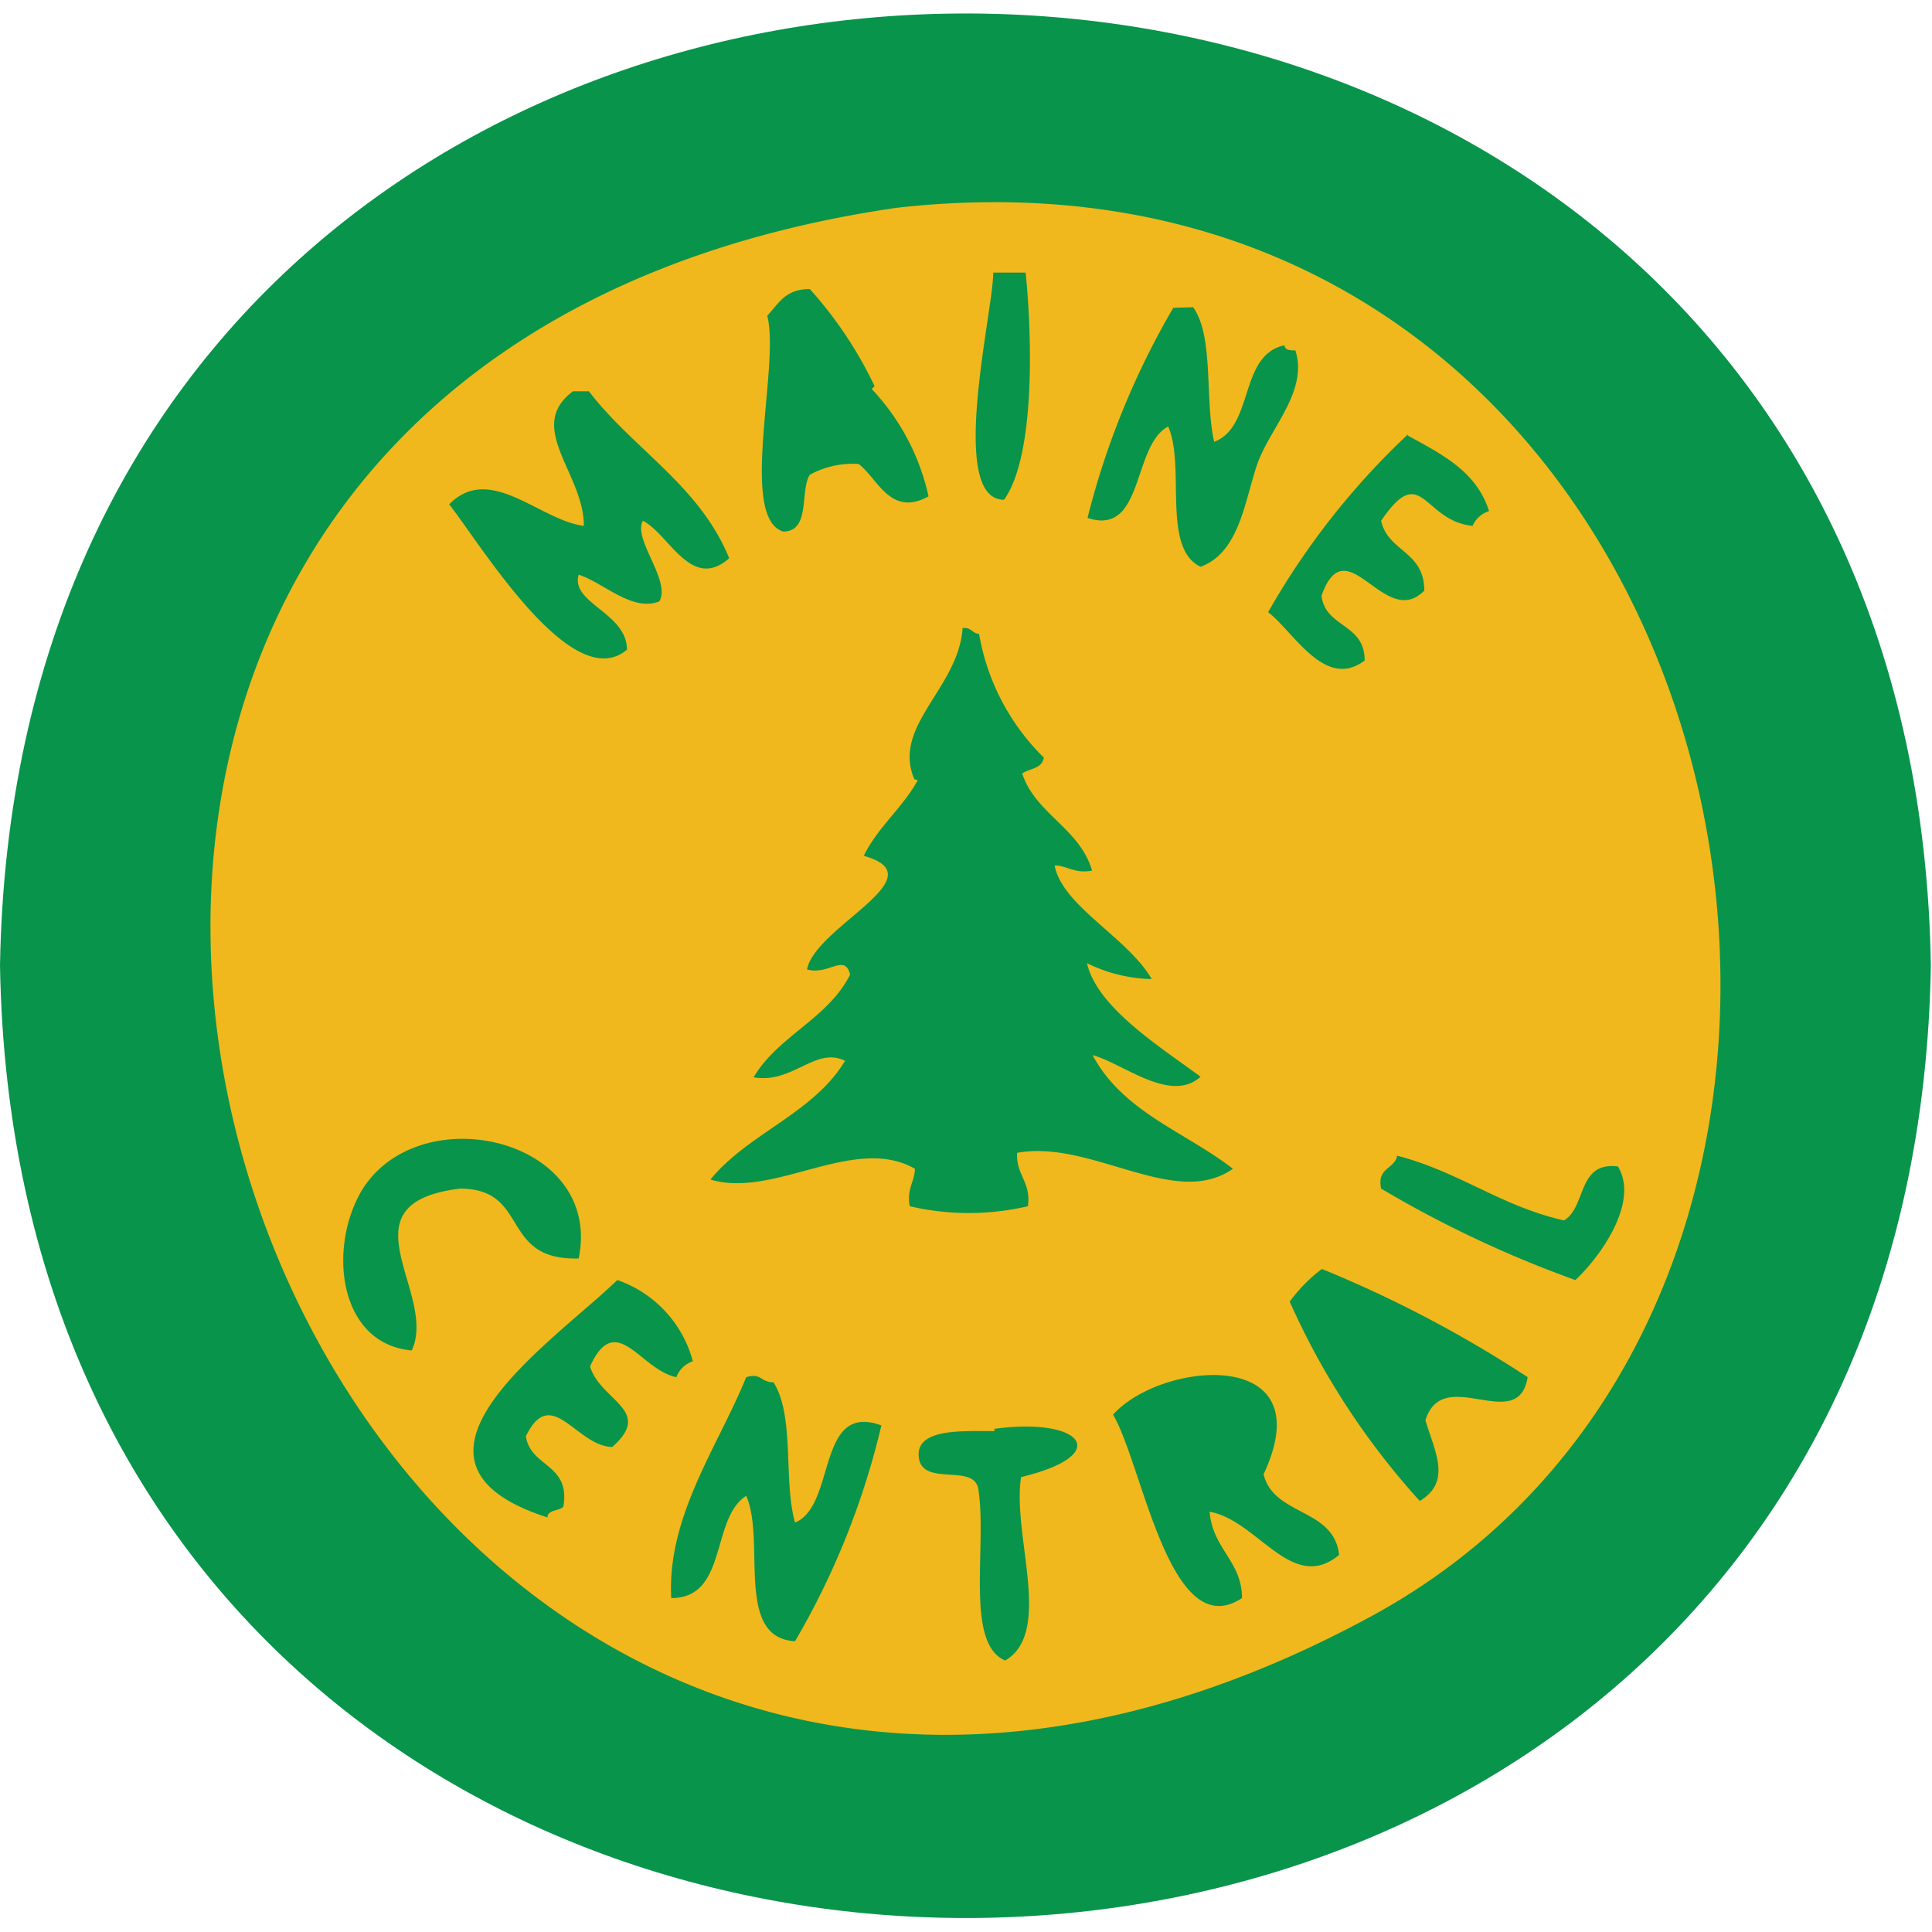 <svg xmlns="http://www.w3.org/2000/svg" viewBox="0 0 34.02 34.02" xmlns:v="https://vecta.io/nano"><defs><clipPath id="A"><path d="M34-22.37C33.63 0 .38 0 0-22.37c.38-22.36 33.64-22.36 34 0z" fill="none"/></clipPath><clipPath id="B"><path d="M75.88-22.37C75.5 0 42.24 0 41.87-22.37c.38-22.36 33.63-22.36 34.01 0z" fill="none"/></clipPath><clipPath id="C"><path d="M34,17C33.63,39.37.38,39.36,0,17,.38-5.35,33.64-5.35,34,17Z" fill="none"/></clipPath></defs><g clip-path="url(#A)"><path d="M17-45.93C48-45.4,48,.66,17,1.18c-31-.53-31-46.59,0-47.11" fill="#ffd900" fill-rule="evenodd"/></g><g clip-path="url(#B)"><path d="M58.88-47.87c33.51.57,33.51,50.43,0,51-33.52-.58-33.52-50.44,0-51" fill-rule="evenodd" fill="#b53e96"/></g><g clip-path="url(#C)"><path d="M-5.18-6.58h45.73v45.73H-5.18z" fill="#08944b"/><g fill-rule="evenodd" fill="#f0b81c"><path d="M15.78,3.66c15-1.7,19.34,18.74,8.44,24.76C4.92,39-6.16,6.86,15.78,3.66M17.49,4.8c0,.68-.81,4,.19,4,.56-.78.49-2.93.38-4Zm-2.09,2a7.09,7.09,0,0,0-1.14-1.71c-.44,0-.55.26-.75.47.23.86-.51,3.55.28,3.8.49,0,.29-.72.47-1a1.57,1.57,0,0,1,.86-.19c.34.26.56.94,1.23.57a4,4,0,0,0-1-1.89m5.31-1.43a14.14,14.14,0,0,0-1.51,3.7c1,.33.78-1.27,1.42-1.61.31.7-.12,2.14.57,2.47.69-.25.78-1.18,1-1.81s.9-1.28.67-2c-.08,0-.19,0-.19-.09-.81.17-.53,1.43-1.24,1.7-.17-.74,0-1.85-.37-2.37ZM10.37,6.89h-.28c-.85.63.2,1.46.19,2.37-.78-.1-1.65-1.11-2.37-.38.59.76,2.17,3.37,3.13,2.56,0-.65-1-.82-.85-1.32.44.14.94.66,1.42.47.21-.37-.47-1.09-.29-1.42.46.23.85,1.25,1.52.66-.52-1.28-1.69-1.92-2.47-2.94m14.42.76a13.3,13.3,0,0,0-2.46,3.13c.45.34,1,1.38,1.7.85,0-.66-.69-.57-.76-1.14.44-1.24,1.11.62,1.81-.09,0-.7-.64-.68-.76-1.23.72-1.06.73,0,1.61.09A.47.47,0,0,1,26.22,9c-.22-.7-.83-1-1.43-1.33m-8.63,6.07c-.27.49-.7.82-.95,1.33,1.32.37-.85,1.24-1,2,.38.11.66-.29.76.09-.39.78-1.27,1.08-1.7,1.81.69.12,1.09-.55,1.61-.29-.56.93-1.7,1.27-2.37,2.09,1.12.34,2.53-.8,3.6-.19,0,.22-.15.36-.09.66a4.57,4.57,0,0,0,2.08,0c.06-.43-.21-.54-.19-.94,1.31-.24,2.78,1,3.8.28-.84-.65-1.94-1-2.47-2,.53.14,1.37.86,1.9.38-.73-.54-1.82-1.22-2-2a2.69,2.69,0,0,0,1.14.28c-.43-.74-1.57-1.28-1.71-2,.22,0,.35.15.66.09-.22-.75-1-1-1.23-1.71.13-.09.35-.08.38-.28a4,4,0,0,1-1.14-2.18c-.12,0-.13-.12-.29-.1-.07,1.06-1.25,1.72-.85,2.66M6.39,20.93c-.62,1-.45,2.73.86,2.85.47-1-1.29-2.59.85-2.85,1.24,0,.69,1.27,2.09,1.23.43-2.1-2.76-2.85-3.8-1.23m18.21-.57c-.05.23-.36.2-.28.57a19.92,19.92,0,0,0,3.42,1.61c.44-.41,1.13-1.37.75-2-.72-.09-.55.71-.95.95-1.11-.25-1.85-.86-2.94-1.14m-1.33,2a2.75,2.75,0,0,0-.56.57A13.24,13.24,0,0,0,25,26.43c.57-.34.26-.88.1-1.42.31-1,1.63.27,1.8-.76a21.27,21.27,0,0,0-3.61-1.9m-12.42.19c-1.11,1.08-4.31,3.19-1.23,4.18,0-.14.21-.11.28-.19.13-.76-.58-.69-.66-1.24.45-.92.88.17,1.52.19.74-.65-.21-.81-.39-1.42.46-1,.88.06,1.52.19a.47.47,0,0,1,.29-.28,2.08,2.08,0,0,0-1.33-1.43m8.73,2.37c.52.88,1,4.07,2.27,3.23,0-.65-.52-.87-.57-1.52.85.15,1.45,1.45,2.28.76-.09-.83-1.15-.68-1.33-1.42,1.06-2.26-1.8-2-2.65-1.05m-6.46-.66c-.48,1.19-1.4,2.45-1.32,3.89,1,0,.69-1.4,1.32-1.8.35.79-.21,2.5.86,2.56a13.79,13.79,0,0,0,1.52-3.8c-1.15-.42-.79,1.41-1.52,1.71-.21-.73,0-1.87-.38-2.47-.23,0-.21-.17-.48-.09m4.37.95c-.58,0-1.4-.05-1.33.47s1,.08,1.05.57c.15,1-.24,2.7.47,3,.85-.5.12-2.2.28-3.23,1.65-.4,1.06-1.06-.47-.85"/><path d="M14.67,8.29c.28,0,.32.27.32.57-.44.14-.31-.28-.32-.57"/></g></g></svg>